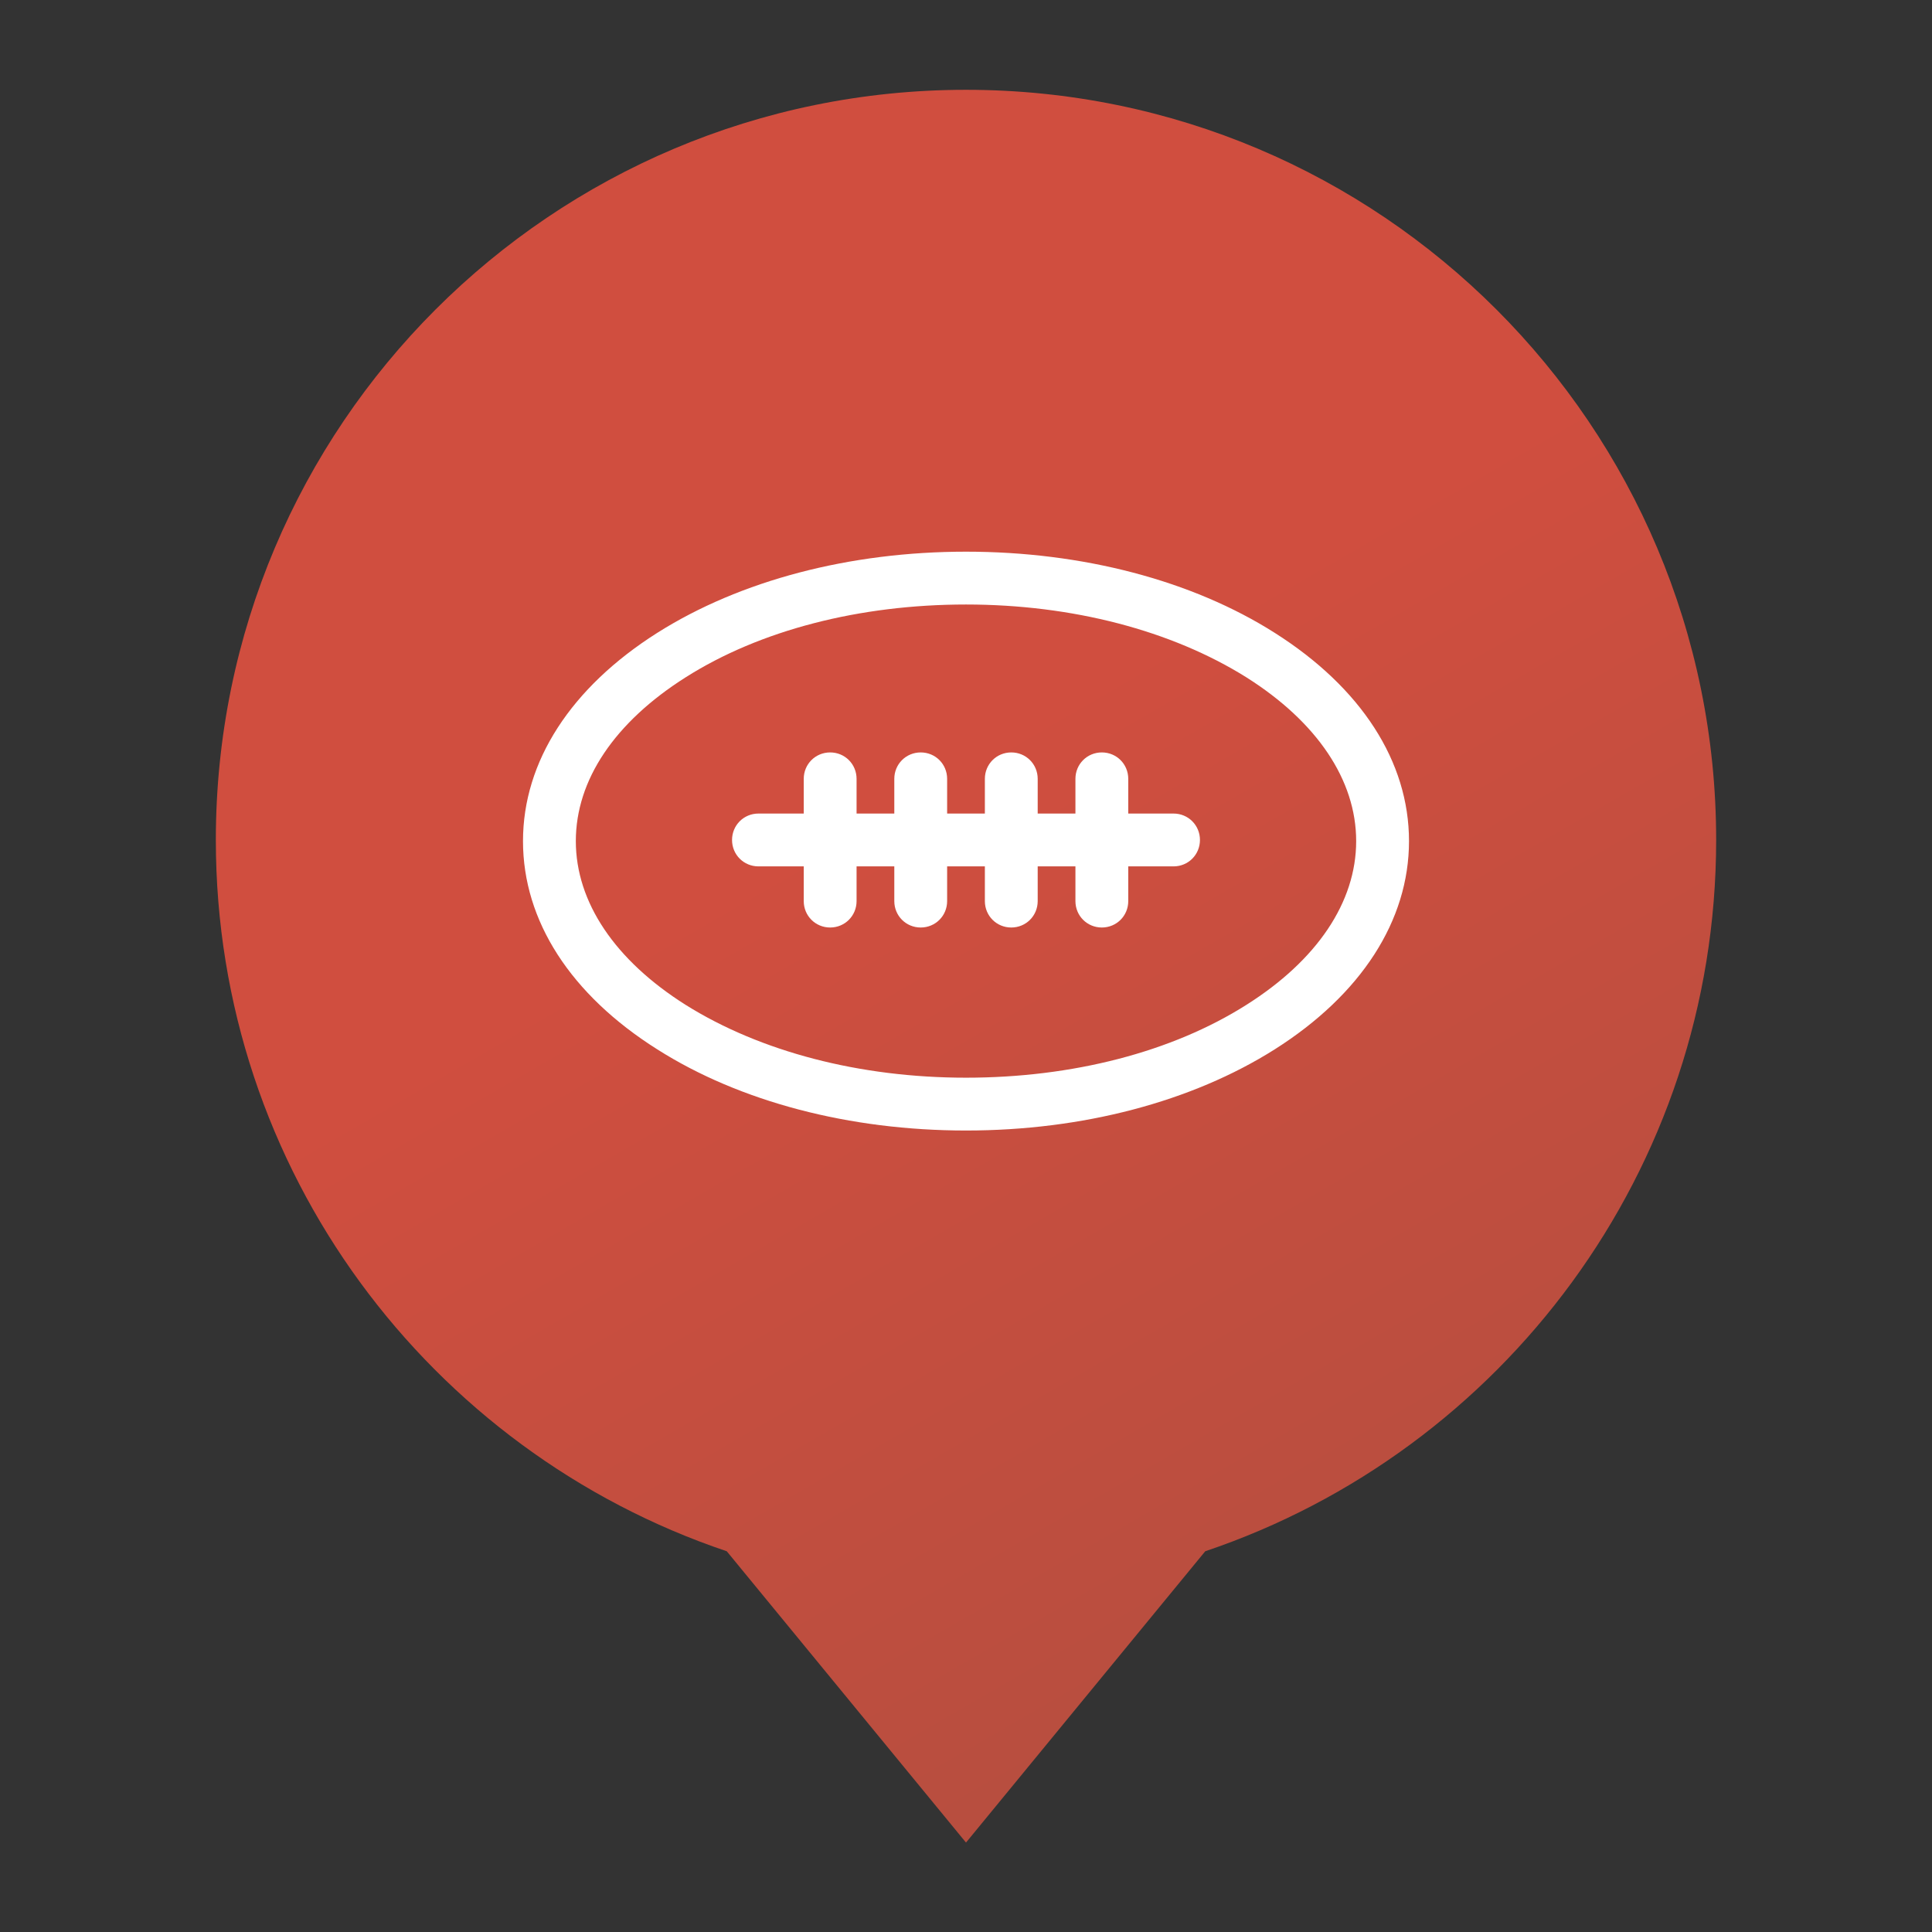 <?xml version="1.0" encoding="utf-8"?>
<!-- Generator: Adobe Illustrator 19.2.1, SVG Export Plug-In . SVG Version: 6.00 Build 0)  -->
<svg version="1.1" id="Layer_1" xmlns="http://www.w3.org/2000/svg" xmlns:xlink="http://www.w3.org/1999/xlink" x="0px" y="0px"
	 viewBox="0 0 512 512" style="enable-background:new 0 0 512 512;" xml:space="preserve">
<rect x="0" y="0" width="512" height="512" fill="#333333" stroke="none"/>
<style type="text/css">
	.st0{fill:url(#SVGID_1_);}
	.st1{fill:#FFFFFF;}
</style>
<g>
	<linearGradient id="SVGID_1_" gradientUnits="userSpaceOnUse" x1="371.055" y1="421.832" x2="156.579" y2="50.347">
		<stop  offset="1.359216e-02" style="stop-color:#B84E3F"/>
		<stop  offset="0.583" style="stop-color:#D04E3F"/>
	</linearGradient>
	<path class="st0" d="M454.8,222.6c0-109.8-89-198.8-198.8-198.8s-198.8,89-198.8,198.8c0,87.6,56.7,162,135.4,188.5l63.4,77.2
		l63.4-77.2C398.1,384.6,454.8,310.2,454.8,222.6z"/>
	<g>
		<path class="st1" d="M337.8,167.7c-21.9-13.9-51-21.5-81.8-21.5s-59.8,7.6-81.8,21.5c-22.9,14.5-35.6,34.1-35.6,55.2
			s12.6,40.7,35.6,55.2c21.9,13.9,51,21.5,81.8,21.5s59.8-7.6,81.8-21.5c22.9-14.5,35.6-34.1,35.6-55.2S360.7,182.2,337.8,167.7z
			 M330.3,266.3c-19.7,12.5-46.1,19.3-74.3,19.3s-54.5-6.9-74.3-19.3c-18.7-11.8-29.1-27.2-29.1-43.4s10.3-31.5,29.1-43.4
			c19.7-12.5,46.1-19.3,74.3-19.3s54.5,6.9,74.3,19.3c18.7,11.8,29.1,27.2,29.1,43.4S349,254.5,330.3,266.3z"/>
		<path class="st1" d="M311,215.6h-12v-9.2c0-3.9-3.1-7-7-7s-7,3.1-7,7v9.2h-10v-9.2c0-3.9-3.1-7-7-7s-7,3.1-7,7v9.2h-10v-9.2
			c0-3.9-3.1-7-7-7s-7,3.1-7,7v9.2h-10v-9.2c0-3.9-3.1-7-7-7s-7,3.1-7,7v9.2h-12c-3.9,0-7,3.1-7,7s3.1,7,7,7h12v9.2c0,3.9,3.1,7,7,7
			s7-3.1,7-7v-9.2h10v9.2c0,3.9,3.1,7,7,7s7-3.1,7-7v-9.2h10v9.2c0,3.9,3.1,7,7,7s7-3.1,7-7v-9.2h10v9.2c0,3.9,3.1,7,7,7s7-3.1,7-7
			v-9.2h12c3.9,0,7-3.1,7-7S314.9,215.6,311,215.6z"/>
	</g>
</g>
</svg>
